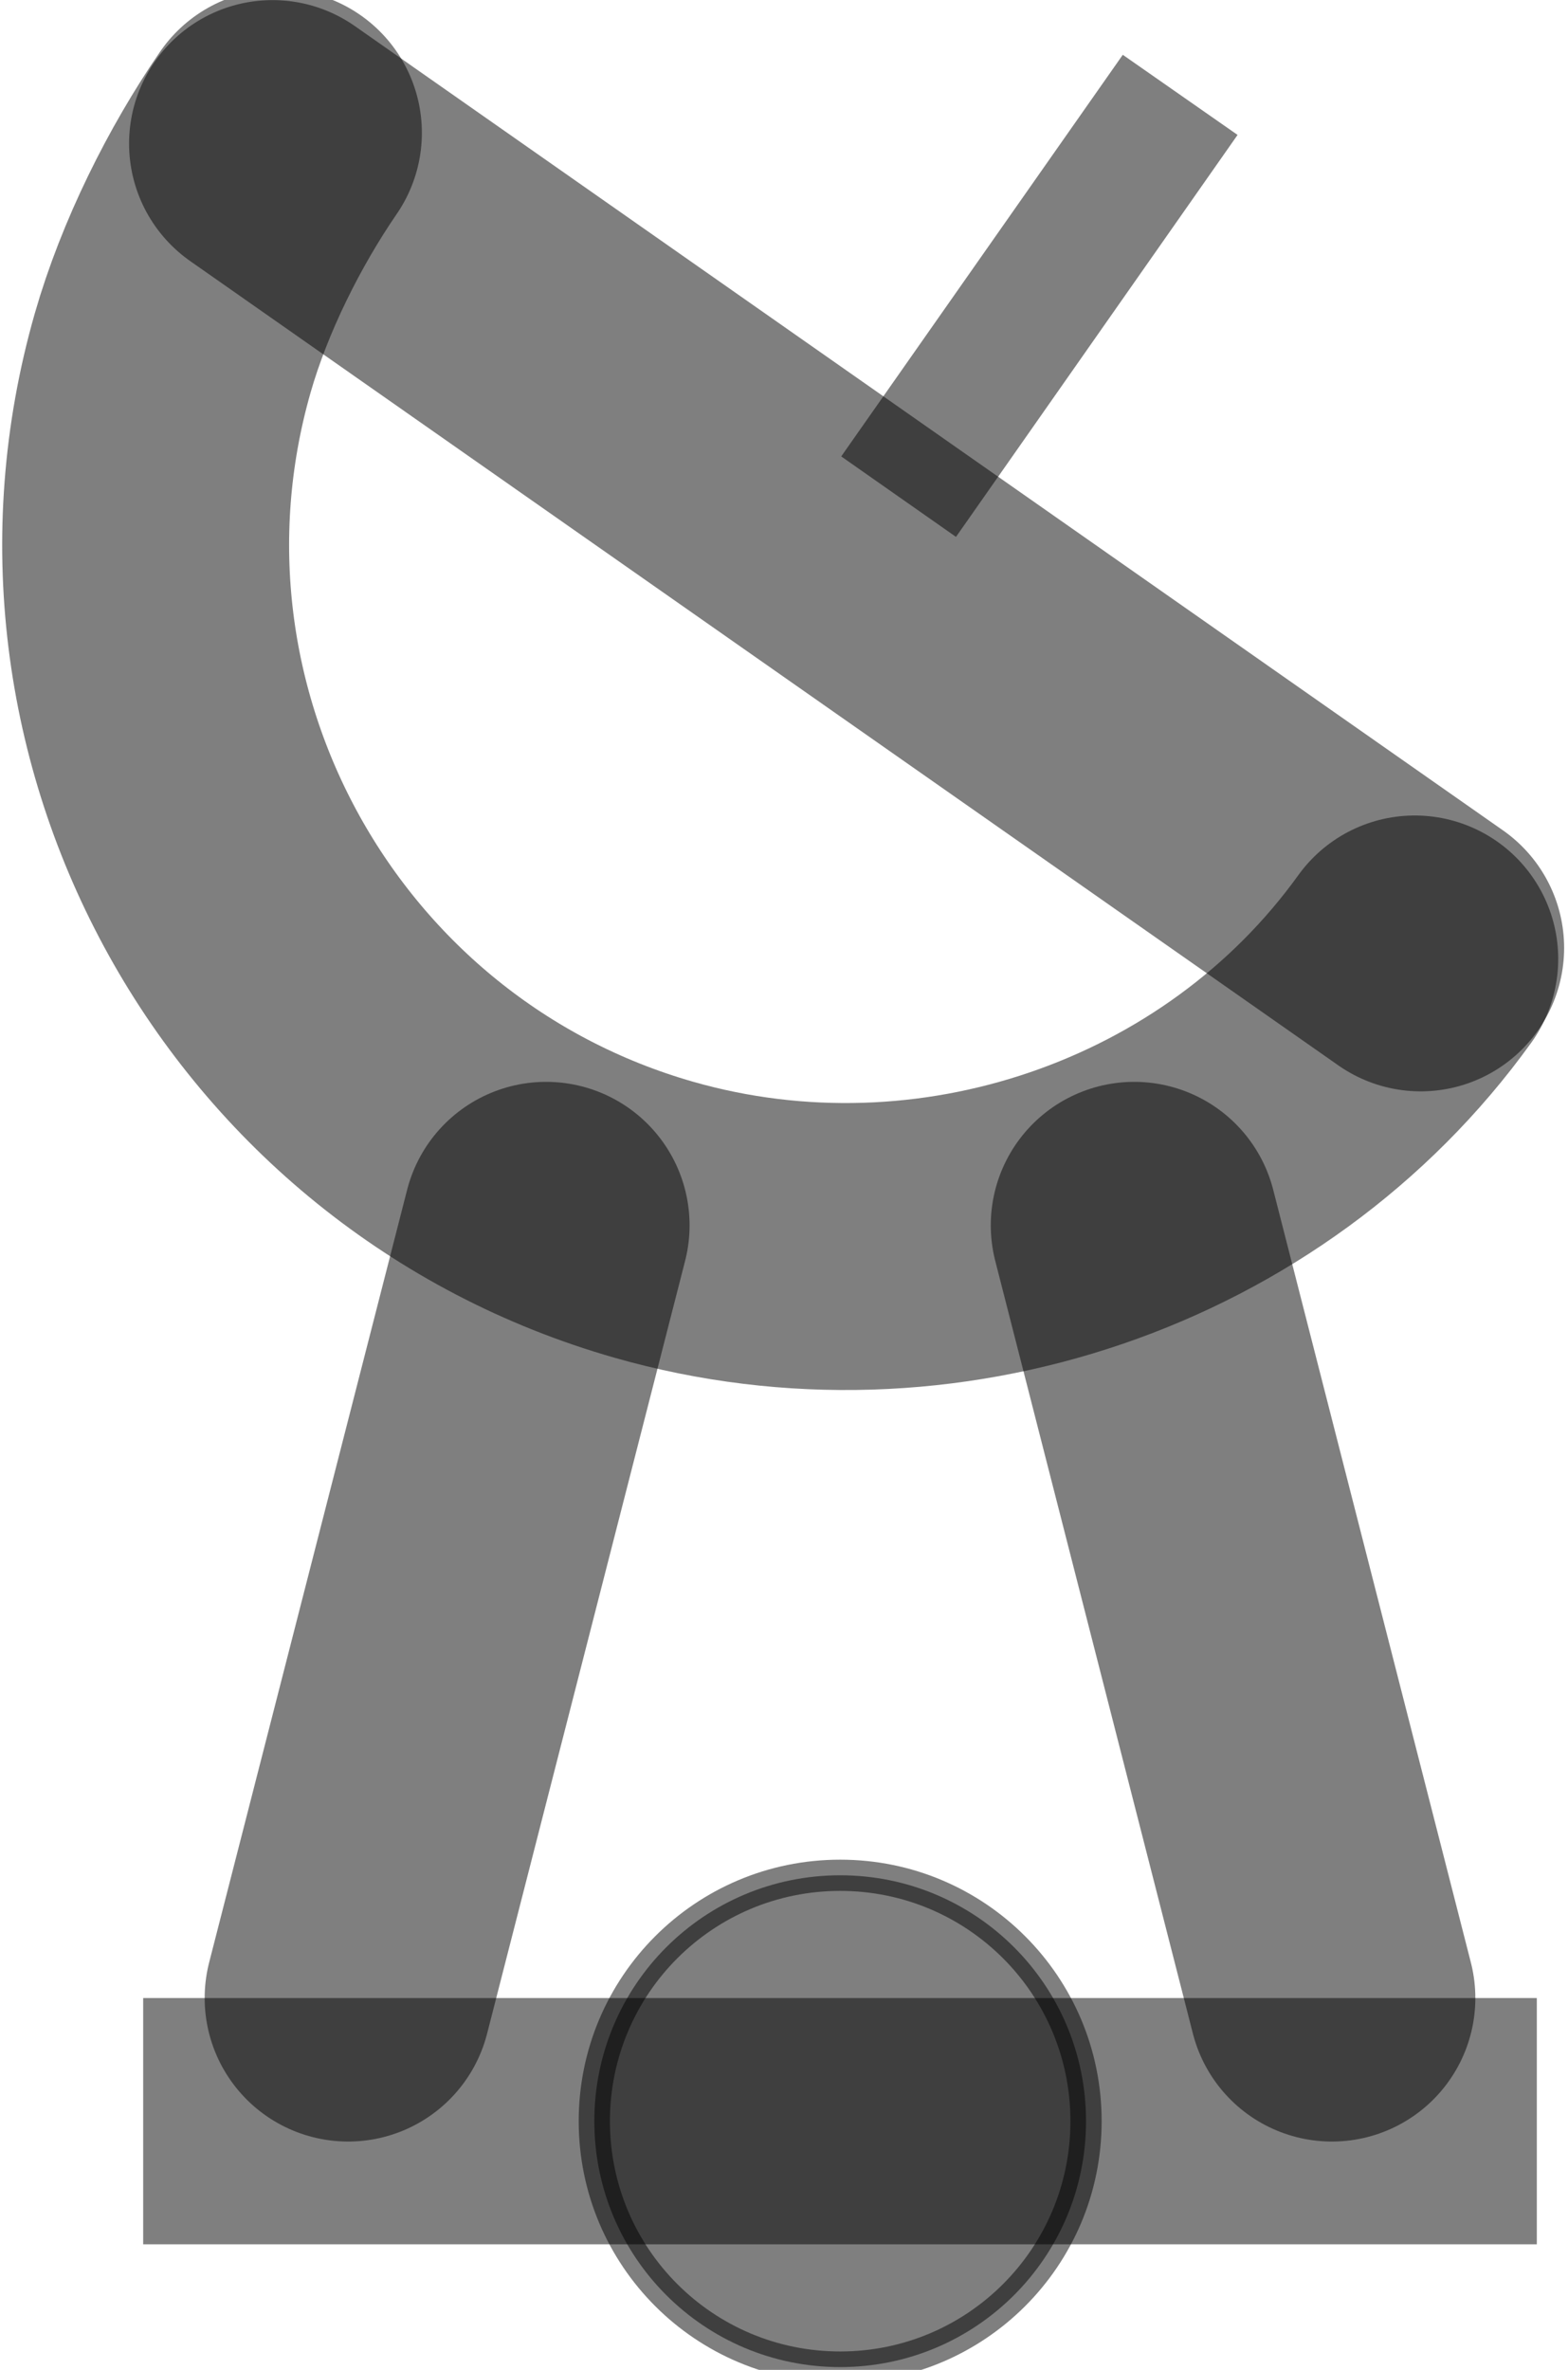 <?xml version="1.0" encoding="UTF-8"?>
<!DOCTYPE svg PUBLIC "-//W3C//DTD SVG 1.0//EN" "http://www.w3.org/TR/2001/REC-SVG-20010904/DTD/svg10.dtd">
<!-- Creator: CorelDRAW X6 -->
<svg xmlns="http://www.w3.org/2000/svg" xml:space="preserve" width="45px" height="68px" version="1.0" shape-rendering="geometricPrecision" text-rendering="geometricPrecision" image-rendering="optimizeQuality" fill-rule="evenodd" clip-rule="evenodd"
viewBox="0 0 4500 6833"
 xmlns:xlink="http://www.w3.org/1999/xlink">
 <g id="_2102.cgm:type:overlay">
  <IC_ColorNameTable/>
  <PictureProperties/>
  <polygon fill="#000001" fill-opacity="0.502" points="402,6471 402,5761 4421,5761 4421,6471 "/>
  <line fill="none" fill-opacity="0.502" stroke="#000001" stroke-width="827.423" stroke-linecap="round" stroke-linejoin="round" stroke-opacity="0.502" x1="993" y1="5761" x2="1564" y2= "3533" />
  <line fill="none" fill-opacity="0.502" stroke="#000001" stroke-width="827.423" stroke-linecap="round" stroke-linejoin="round" stroke-opacity="0.502" x1="3830" y1="5761" x2="3260" y2= "3533" />
  <line fill="none" fill-opacity="0.502" stroke="#000001" stroke-width="827.423" stroke-linecap="round" stroke-linejoin="round" stroke-opacity="0.502" x1="775" y1="414" x2="4086" y2= "2733" />
  <path fill="none" fill-opacity="0.502" stroke="#000001" stroke-width="827.423" stroke-linecap="round" stroke-linejoin="round" stroke-opacity="0.502" d="M792 383c-127,185 -242,415 -305,635 -306,1070 317,2193 1388,2499 812,232 1704,-71 2194,-752"/>
  <polygon fill="#000001" fill-opacity="0.502" points="2746,1548 2415,1316 3227,158 3558,389 "/>
  <path fill="#000001" fill-opacity="0.502" stroke="#000001" stroke-width="90.071" stroke-linecap="square" stroke-linejoin="round" stroke-opacity="0.502" d="M3121 6116c0,-392 -317,-709 -709,-709 -392,0 -709,317 -709,709 0,392 317,709 709,709 392,0 709,-317 709,-709z"/>
 </g>
</svg>
